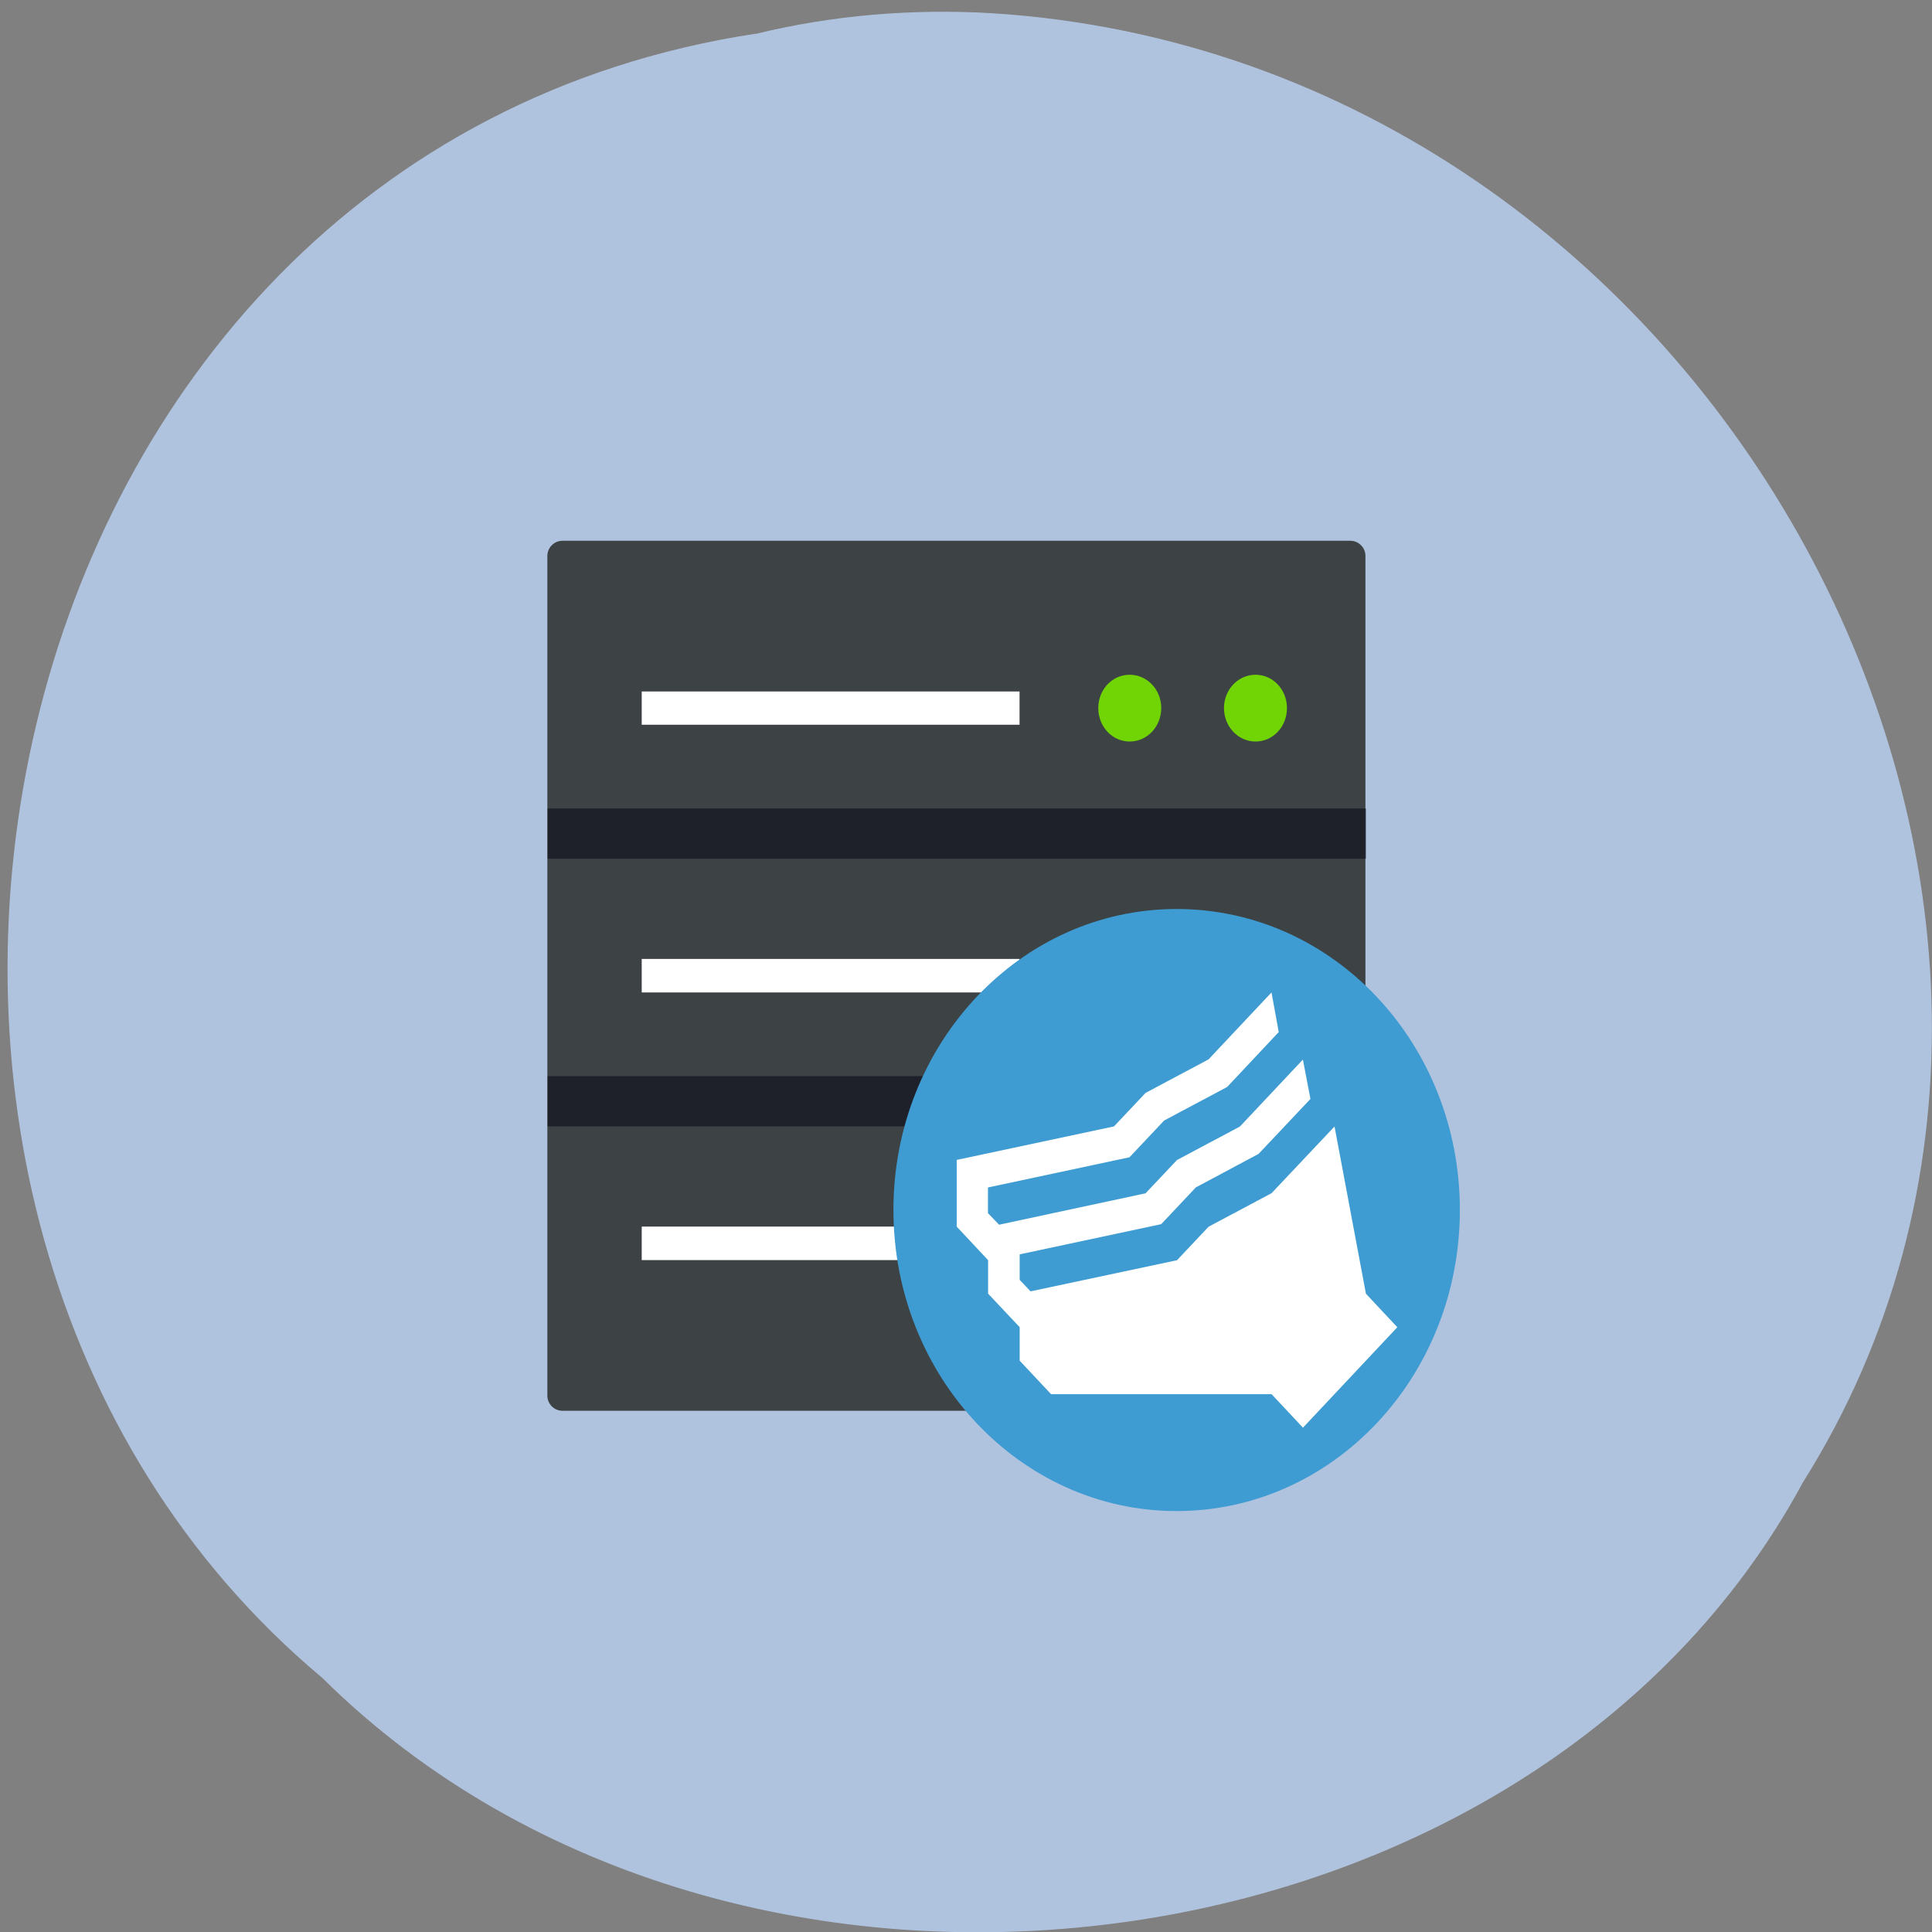 <svg xmlns="http://www.w3.org/2000/svg" viewBox="0 0 32 32"><rect x="0" y="0" width="32" height="32" fill="#808080" stroke="none"/><path d="m 12.512 0.559 c -12.957 1.973 -16.422 19.492 -7.176 27.23 c 6.871 6.809 20.02 5.113 24.527 -3.238 c 6.03 -9.594 -1.426 -23.57 -13.43 -24.332 c -1.316 -0.078 -2.645 0.031 -3.922 0.344" fill="#b0c3de"/><path d="m 9.316 8.957 h 13.05 c 0.137 0 0.25 0.113 0.25 0.25 v 13.91 c 0 0.137 -0.113 0.25 -0.25 0.25 h -13.05 c -0.137 0 -0.25 -0.113 -0.25 -0.25 v -13.91 c 0 -0.137 0.113 -0.25 0.25 -0.25" fill="#3d4245"/><path d="m 10.629 11.453 h 6.258 v 0.551 h -6.258" fill="#fff"/><g fill="#71d405"><path d="m 19.234 11.727 c 0 0.309 -0.234 0.555 -0.523 0.555 c -0.289 0 -0.52 -0.246 -0.52 -0.555 c 0 -0.305 0.23 -0.551 0.52 -0.551 c 0.289 0 0.523 0.246 0.523 0.551"/><path d="m 21.316 11.727 c 0 0.309 -0.23 0.555 -0.52 0.555 c -0.289 0 -0.523 -0.246 -0.523 -0.555 c 0 -0.305 0.234 -0.551 0.523 -0.551 c 0.289 0 0.52 0.246 0.52 0.551"/></g><g fill="#fff"><path d="m 10.629 15.883 h 6.258 v 0.555 h -6.258"/><path d="m 19.234 16.16 c 0 0.309 -0.234 0.555 -0.523 0.555 c -0.289 0 -0.52 -0.246 -0.52 -0.555 c 0 -0.305 0.23 -0.555 0.52 -0.555 c 0.289 0 0.523 0.25 0.523 0.555"/><path d="m 21.316 16.16 c 0 0.309 -0.23 0.555 -0.52 0.555 c -0.289 0 -0.523 -0.246 -0.523 -0.555 c 0 -0.305 0.234 -0.555 0.523 -0.555 c 0.289 0 0.52 0.25 0.52 0.555"/><path d="m 10.629 20.316 h 6.258 v 0.555 h -6.258"/></g><g fill-rule="evenodd"><g fill="#00000f" fill-opacity="0.502"><path d="m 9.07 13.391 h 13.555 v 0.832 h -13.555"/><path d="m 9.07 17.824 h 13.555 v 0.832 h -13.555"/></g><path d="m 24.18 20.04 c 0 2.758 -2.098 4.988 -4.691 4.988 c -2.59 0 -4.691 -2.23 -4.691 -4.988 c 0 -2.754 2.102 -4.984 4.691 -4.984 c 2.594 0 4.691 2.23 4.691 4.984" fill="#3e9cd2"/></g><path d="m 21.06 16.438 l -1.043 1.109 l -1.043 0.555 l -0.523 0.555 l -2.605 0.555 v 1.105 l 0.52 0.555 v 0.555 l 0.523 0.555 v 0.555 l 0.52 0.555 h 3.652 l 0.52 0.555 l 1.563 -1.664 l -0.52 -0.555 l -0.52 -2.77 l -1.043 1.105 l -1.043 0.555 l -0.523 0.555 l -2.426 0.516 l -0.18 -0.191 v -0.422 l 2.344 -0.5 l 0.574 -0.609 l 1.039 -0.555 l 0.859 -0.91 l -0.125 -0.652 l -1.043 1.109 l -1.043 0.555 l -0.52 0.551 l -2.426 0.52 l -0.184 -0.191 v -0.426 l 2.344 -0.5 l 0.574 -0.609 l 1.043 -0.555 l 0.855 -0.91" fill="#fff"/></svg>
